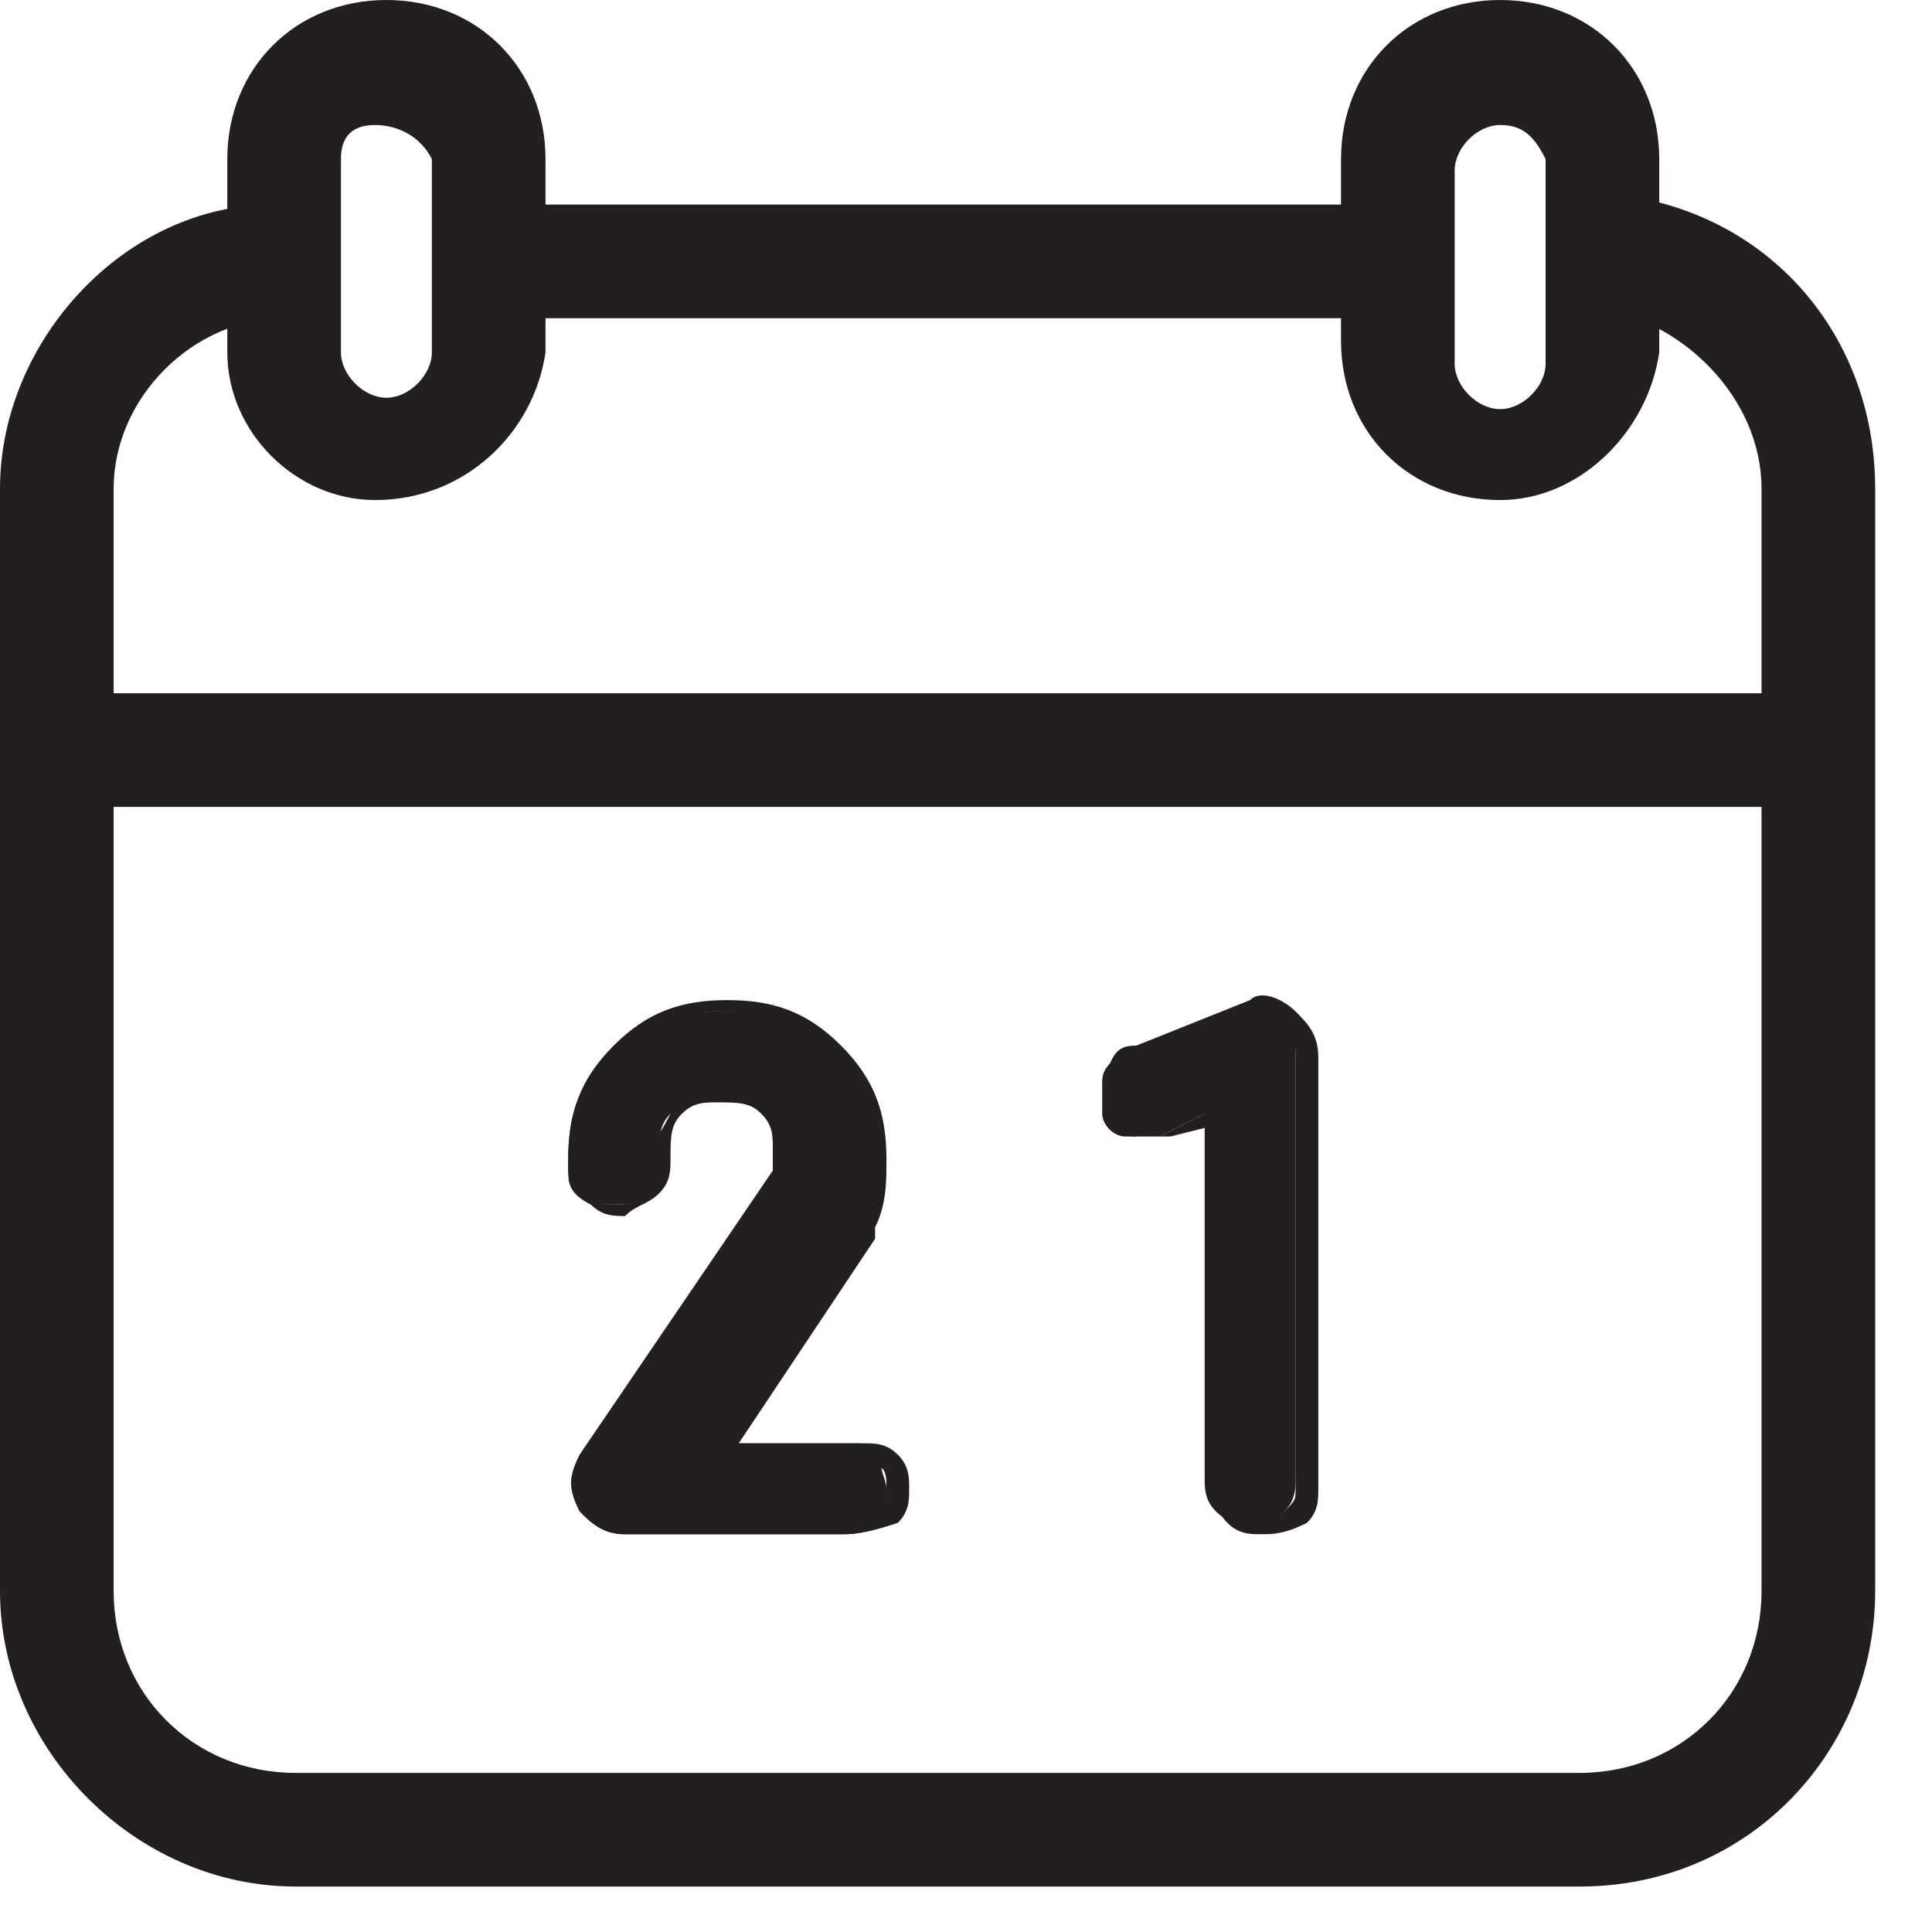 <?xml version="1.0" encoding="utf-8"?>
<!-- Generator: Adobe Illustrator 22.1.0, SVG Export Plug-In . SVG Version: 6.00 Build 0)  -->
<svg version="1.1" id="Слой_1" xmlns="http://www.w3.org/2000/svg" xmlns:xlink="http://www.w3.org/1999/xlink" x="0px" y="0px"
	 viewBox="0 0 17 17" style="enable-background:new 0 0 16.5 16.5;" xml:space="preserve">
<style type="text/css">
	.st0{fill:#231F20;}
</style>
<g>
	<rect x="4.2" y="1.8" class="st0" width="8.2" height="1"/>
	<path class="st0" d="M13.9,16.6H2.6C1.2,16.6,0,15.4,0,14V4.3C0,3,1.1,1.8,2.4,1.8l0.1,1C1.7,2.8,1,3.5,1,4.3V14
		c0,0.9,0.7,1.6,1.6,1.6h11.3c0.9,0,1.6-0.7,1.6-1.6V4.3c0-0.8-0.7-1.5-1.5-1.6l0.1-1c1.4,0.1,2.4,1.2,2.4,2.6V14
		C16.5,15.4,15.4,16.6,13.9,16.6z"/>
	<rect x="0.5" y="6.1" class="st0" width="15.5" height="1"/>
	<path class="st0" d="M3.3,4.4C2.6,4.4,2,3.8,2,3.1V1.4c0-0.8,0.6-1.4,1.4-1.4c0.8,0,1.4,0.6,1.4,1.4v1.7C4.7,3.8,4.1,4.4,3.3,4.4z
		 M3.3,1.1C3.1,1.1,3,1.2,3,1.4v1.7c0,0.2,0.2,0.4,0.4,0.4c0.2,0,0.4-0.2,0.4-0.4V1.4C3.7,1.2,3.5,1.1,3.3,1.1z"/>
	<path class="st0" d="M13.2,4.4c-0.8,0-1.4-0.6-1.4-1.4V1.4c0-0.8,0.6-1.4,1.4-1.4s1.4,0.6,1.4,1.4v1.7C14.5,3.8,13.9,4.4,13.2,4.4z
		 M13.2,1.1c-0.2,0-0.4,0.2-0.4,0.4v1.7c0,0.2,0.2,0.4,0.4,0.4s0.4-0.2,0.4-0.4V1.4C13.5,1.2,13.4,1.1,13.2,1.1z"/>
	<g>
		<g>
			<path class="st0" d="M7.8,13.1c0,0.1,0,0.2-0.1,0.3c-0.1,0.1-0.2,0.1-0.3,0.1H5.5c-0.2,0-0.3-0.1-0.3-0.2c-0.1-0.1-0.1-0.3,0-0.4
				l1.7-2.5c0-0.1,0-0.1,0-0.2c0-0.2-0.1-0.3-0.2-0.4C6.6,9.7,6.5,9.6,6.3,9.6c-0.2,0-0.3,0.1-0.4,0.2C5.8,9.9,5.8,10,5.8,10.2
				c0,0,0,0,0,0c0,0.1,0,0.2-0.1,0.3c-0.1,0.1-0.2,0.1-0.3,0.1c-0.1,0-0.2,0-0.3-0.1C5.1,10.5,5,10.4,5,10.3c0,0,0-0.1,0-0.1
				c0-0.4,0.1-0.7,0.4-0.9C5.7,9,6,8.9,6.3,8.9C6.7,8.9,7,9,7.3,9.3c0.3,0.3,0.4,0.6,0.4,0.9c0,0.2,0,0.4-0.1,0.5c0,0,0,0,0,0.1
				l-1.3,1.9h1.2c0.1,0,0.2,0,0.3,0.1C7.7,12.9,7.8,13,7.8,13.1z"/>
			<path class="st0" d="M7.4,13.5H5.5c-0.2,0-0.3-0.1-0.4-0.2C5,13.1,5,13,5.1,12.8l1.7-2.5c0,0,0-0.1,0-0.2c0-0.1,0-0.2-0.1-0.3
				C6.6,9.7,6.5,9.7,6.3,9.7c-0.1,0-0.2,0-0.3,0.1C5.9,9.9,5.9,10,5.9,10.2c0,0,0,0,0,0c0,0.1,0,0.2-0.1,0.3
				c-0.1,0.1-0.2,0.1-0.3,0.2c-0.1,0-0.2,0-0.3-0.1C5,10.5,5,10.4,5,10.3c0,0,0-0.1,0-0.1c0-0.4,0.1-0.7,0.4-1
				c0.3-0.3,0.6-0.4,1-0.4c0.4,0,0.7,0.1,1,0.4c0.3,0.3,0.4,0.6,0.4,1c0,0.2,0,0.4-0.1,0.6c0,0,0,0,0,0.1l-1.2,1.8h1.1
				c0.1,0,0.2,0,0.3,0.1c0.1,0.1,0.1,0.2,0.1,0.3s0,0.2-0.1,0.3C7.6,13.5,7.5,13.5,7.4,13.5z M6.3,9.5c0.2,0,0.3,0.1,0.5,0.2
				C6.9,9.9,7,10,7,10.2c0,0.1,0,0.2,0,0.2l-1.7,2.5c-0.1,0.1-0.1,0.2,0,0.3c0.1,0.1,0.1,0.2,0.3,0.2h1.9c0.1,0,0.2,0,0.2-0.1
				c0.1-0.1,0.1-0.1,0.1-0.2c0-0.1,0-0.2-0.1-0.2c-0.1-0.1-0.1-0.1-0.2-0.1H6.1l1.4-2c0,0,0,0,0,0c0.1-0.2,0.1-0.3,0.1-0.5
				c0-0.3-0.1-0.6-0.4-0.9C7,9.1,6.7,8.9,6.3,8.9C6,8.9,5.7,9.1,5.5,9.3c-0.2,0.2-0.4,0.5-0.4,0.9c0,0,0,0.1,0,0.1
				c0,0.1,0,0.2,0.1,0.2c0.1,0.1,0.1,0.1,0.2,0.1c0.1,0,0.2,0,0.2-0.1c0.1-0.1,0.1-0.1,0.1-0.2c0,0,0,0,0,0c0-0.2,0.1-0.3,0.2-0.5
				C6,9.6,6.2,9.5,6.3,9.5z"/>
		</g>
		<g>
			<path class="st0" d="M10.2,10c-0.1,0-0.2,0-0.3,0c-0.1,0-0.2-0.1-0.2-0.2c0-0.1,0-0.2,0-0.3c0-0.1,0.1-0.2,0.2-0.2l1-0.4
				c0.1,0,0.2,0,0.3,0c0.1,0.1,0.2,0.2,0.2,0.3v3.8c0,0.1,0,0.2-0.1,0.3c-0.1,0.1-0.2,0.1-0.3,0.1c-0.1,0-0.2,0-0.3-0.1
				c-0.1-0.1-0.1-0.2-0.1-0.3V9.8L10.2,10z"/>
			<path class="st0" d="M11.1,13.5c-0.1,0-0.2,0-0.3-0.1c-0.1-0.1-0.1-0.2-0.1-0.3V9.9L10.3,10c-0.1,0-0.2,0-0.3,0
				C9.8,10,9.7,9.9,9.7,9.8c0-0.1,0-0.2,0-0.3C9.8,9.3,9.8,9.2,10,9.2l1-0.4c0.1-0.1,0.3,0,0.4,0.1c0.1,0.1,0.2,0.2,0.2,0.4v3.8
				c0,0.1,0,0.2-0.1,0.3C11.3,13.5,11.2,13.5,11.1,13.5z M10.8,9.7v3.4c0,0.1,0,0.2,0.1,0.2c0.1,0.1,0.3,0.1,0.4,0
				c0.1-0.1,0.1-0.1,0.1-0.2V9.3c0-0.1,0-0.2-0.1-0.2C11.2,9,11.1,8.9,11,9l-1,0.4c-0.1,0-0.1,0.1-0.2,0.2c0,0.1,0,0.1,0,0.2
				c0,0.1,0.1,0.1,0.2,0.2c0.1,0,0.1,0,0.2,0L10.8,9.7z"/>
		</g>
	</g>
</g>
</svg>
